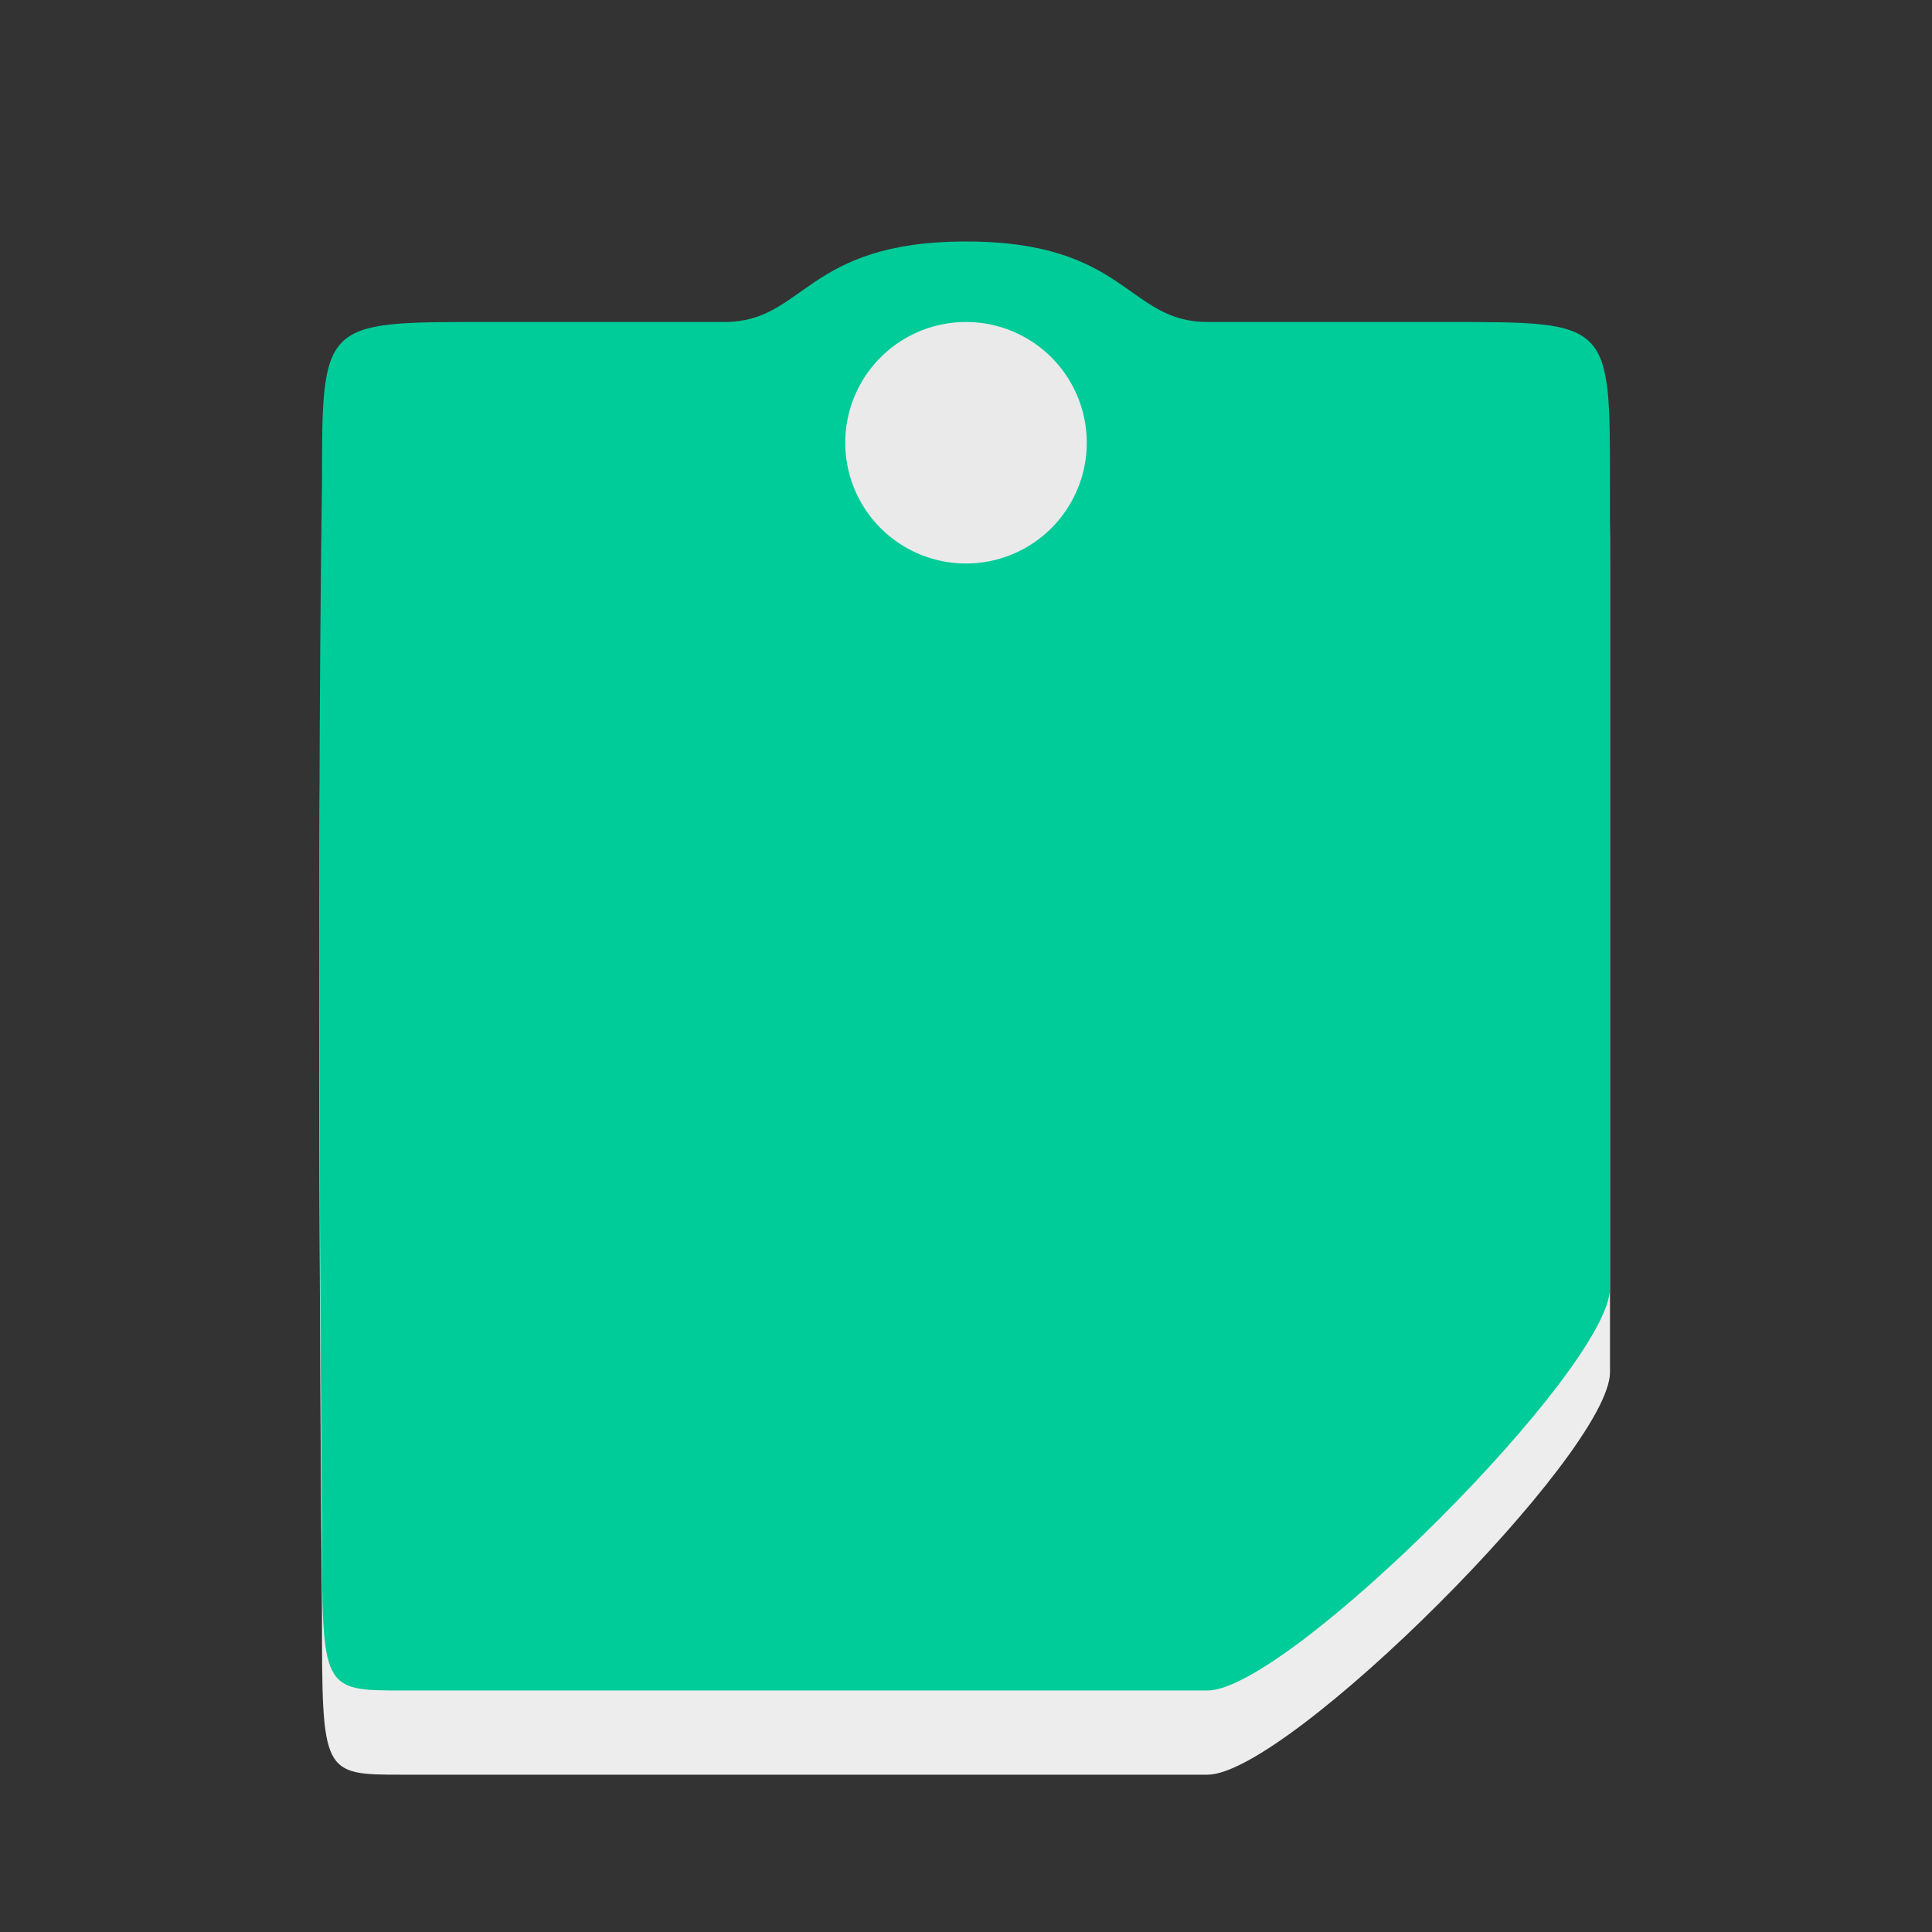 <?xml version="1.0" encoding="UTF-8" standalone="no"?>
<svg
   xmlns:dc="http://purl.org/dc/elements/1.1/"
   xmlns:cc="http://creativecommons.org/ns#"
   xmlns:rdf="http://www.w3.org/1999/02/22-rdf-syntax-ns#"
   xmlns:svg="http://www.w3.org/2000/svg"
   xmlns="http://www.w3.org/2000/svg"
   xmlns:sodipodi="http://sodipodi.sourceforge.net/DTD/sodipodi-0.dtd"
   xmlns:inkscape="http://www.inkscape.org/namespaces/inkscape"
   version="1.1"
   width="24"
   height="24"
   id="svg2"
   sodipodi:docname="knotes.svgz"
   inkscape:version="0.92.4 (5da689c313, 2019-01-14)">
  <rect width="100%" height="100%" fill="#333333" stroke="none"/>
  <sodipodi:namedview
     pagecolor="#ffffff"
     bordercolor="#666666"
     borderopacity="1"
     objecttolerance="10"
     gridtolerance="10"
     guidetolerance="10"
     inkscape:pageopacity="0"
     inkscape:pageshadow="2"
     inkscape:window-width="1280"
     inkscape:window-height="977"
     id="namedview10"
     showgrid="false"
     inkscape:zoom="4.9166667"
     inkscape:cx="-1.2343679"
     inkscape:cy="-7.798232"
     inkscape:window-x="0"
     inkscape:window-y="0"
     inkscape:window-maximized="1"
     inkscape:current-layer="svg2" />
  <defs
     id="defs4" />
  <g
     id="knotes"
     transform="translate(45,-1032.362)">
    <path
       style="opacity:0.908;fill:#ffffff;fill-opacity:1;stroke:none"
       id="path3875"
       d="m -39,1037.408 c 0.105,0 2,-10e-5 3,-10e-5 1,0 1,-1 3,-1 2,0 2,1 3,1 3,0 3,0 3,0 2,0 2,0 2,2 0,0 0,6.556 0,10 0,1 -4.005,5 -5,5 -2.096,0 -10,0 -10,0 -1,0 -1,0 -1,-2 0,0 -0.076,-7.837 0,-13 0,-2 0,-2 2,-2 2,0 -10e-7,10e-5 -2e-6,10e-5 z" />
    <rect
       style="opacity:0;fill:#00bdff;fill-opacity:0.523;fill-rule:nonzero;stroke:none"
       id="rect2987"
       y="1032.362"
       x="-45"
       ry="0"
       rx="0"
       height="24"
       width="24" />
    <path
       style="fill:#00cc99;fill-opacity:1;stroke:none"
       id="path3860"
       d="m -39,1036.362 c 0.105,0 2,-10e-5 3,-10e-5 1,0 1,-1 3,-1 2,0 2,1 3,1 3,0 3,0 3,0 2,0 2,0 2,2 0,0 0,6.556 0,10 0,1 -4.005,5 -5,5 -2.096,0 -10,0 -10,0 -1,0 -1,0 -1,-2 0,0 -0.076,-7.837 0,-13 0,-2 0,-2 2,-2 2,0 -10e-7,10e-5 -2e-6,10e-5 z" />
    <path
       style="fill:#eaeaea;fill-opacity:1;fill-rule:nonzero;stroke:none"
       id="path2990"
       transform="translate(-45.5,1033.362)"
       d="m 14,4.5 a 1.5,1.5 0 1 1 -3,0 1.5,1.5 0 1 1 3,0 z" />
  </g>
</svg>
